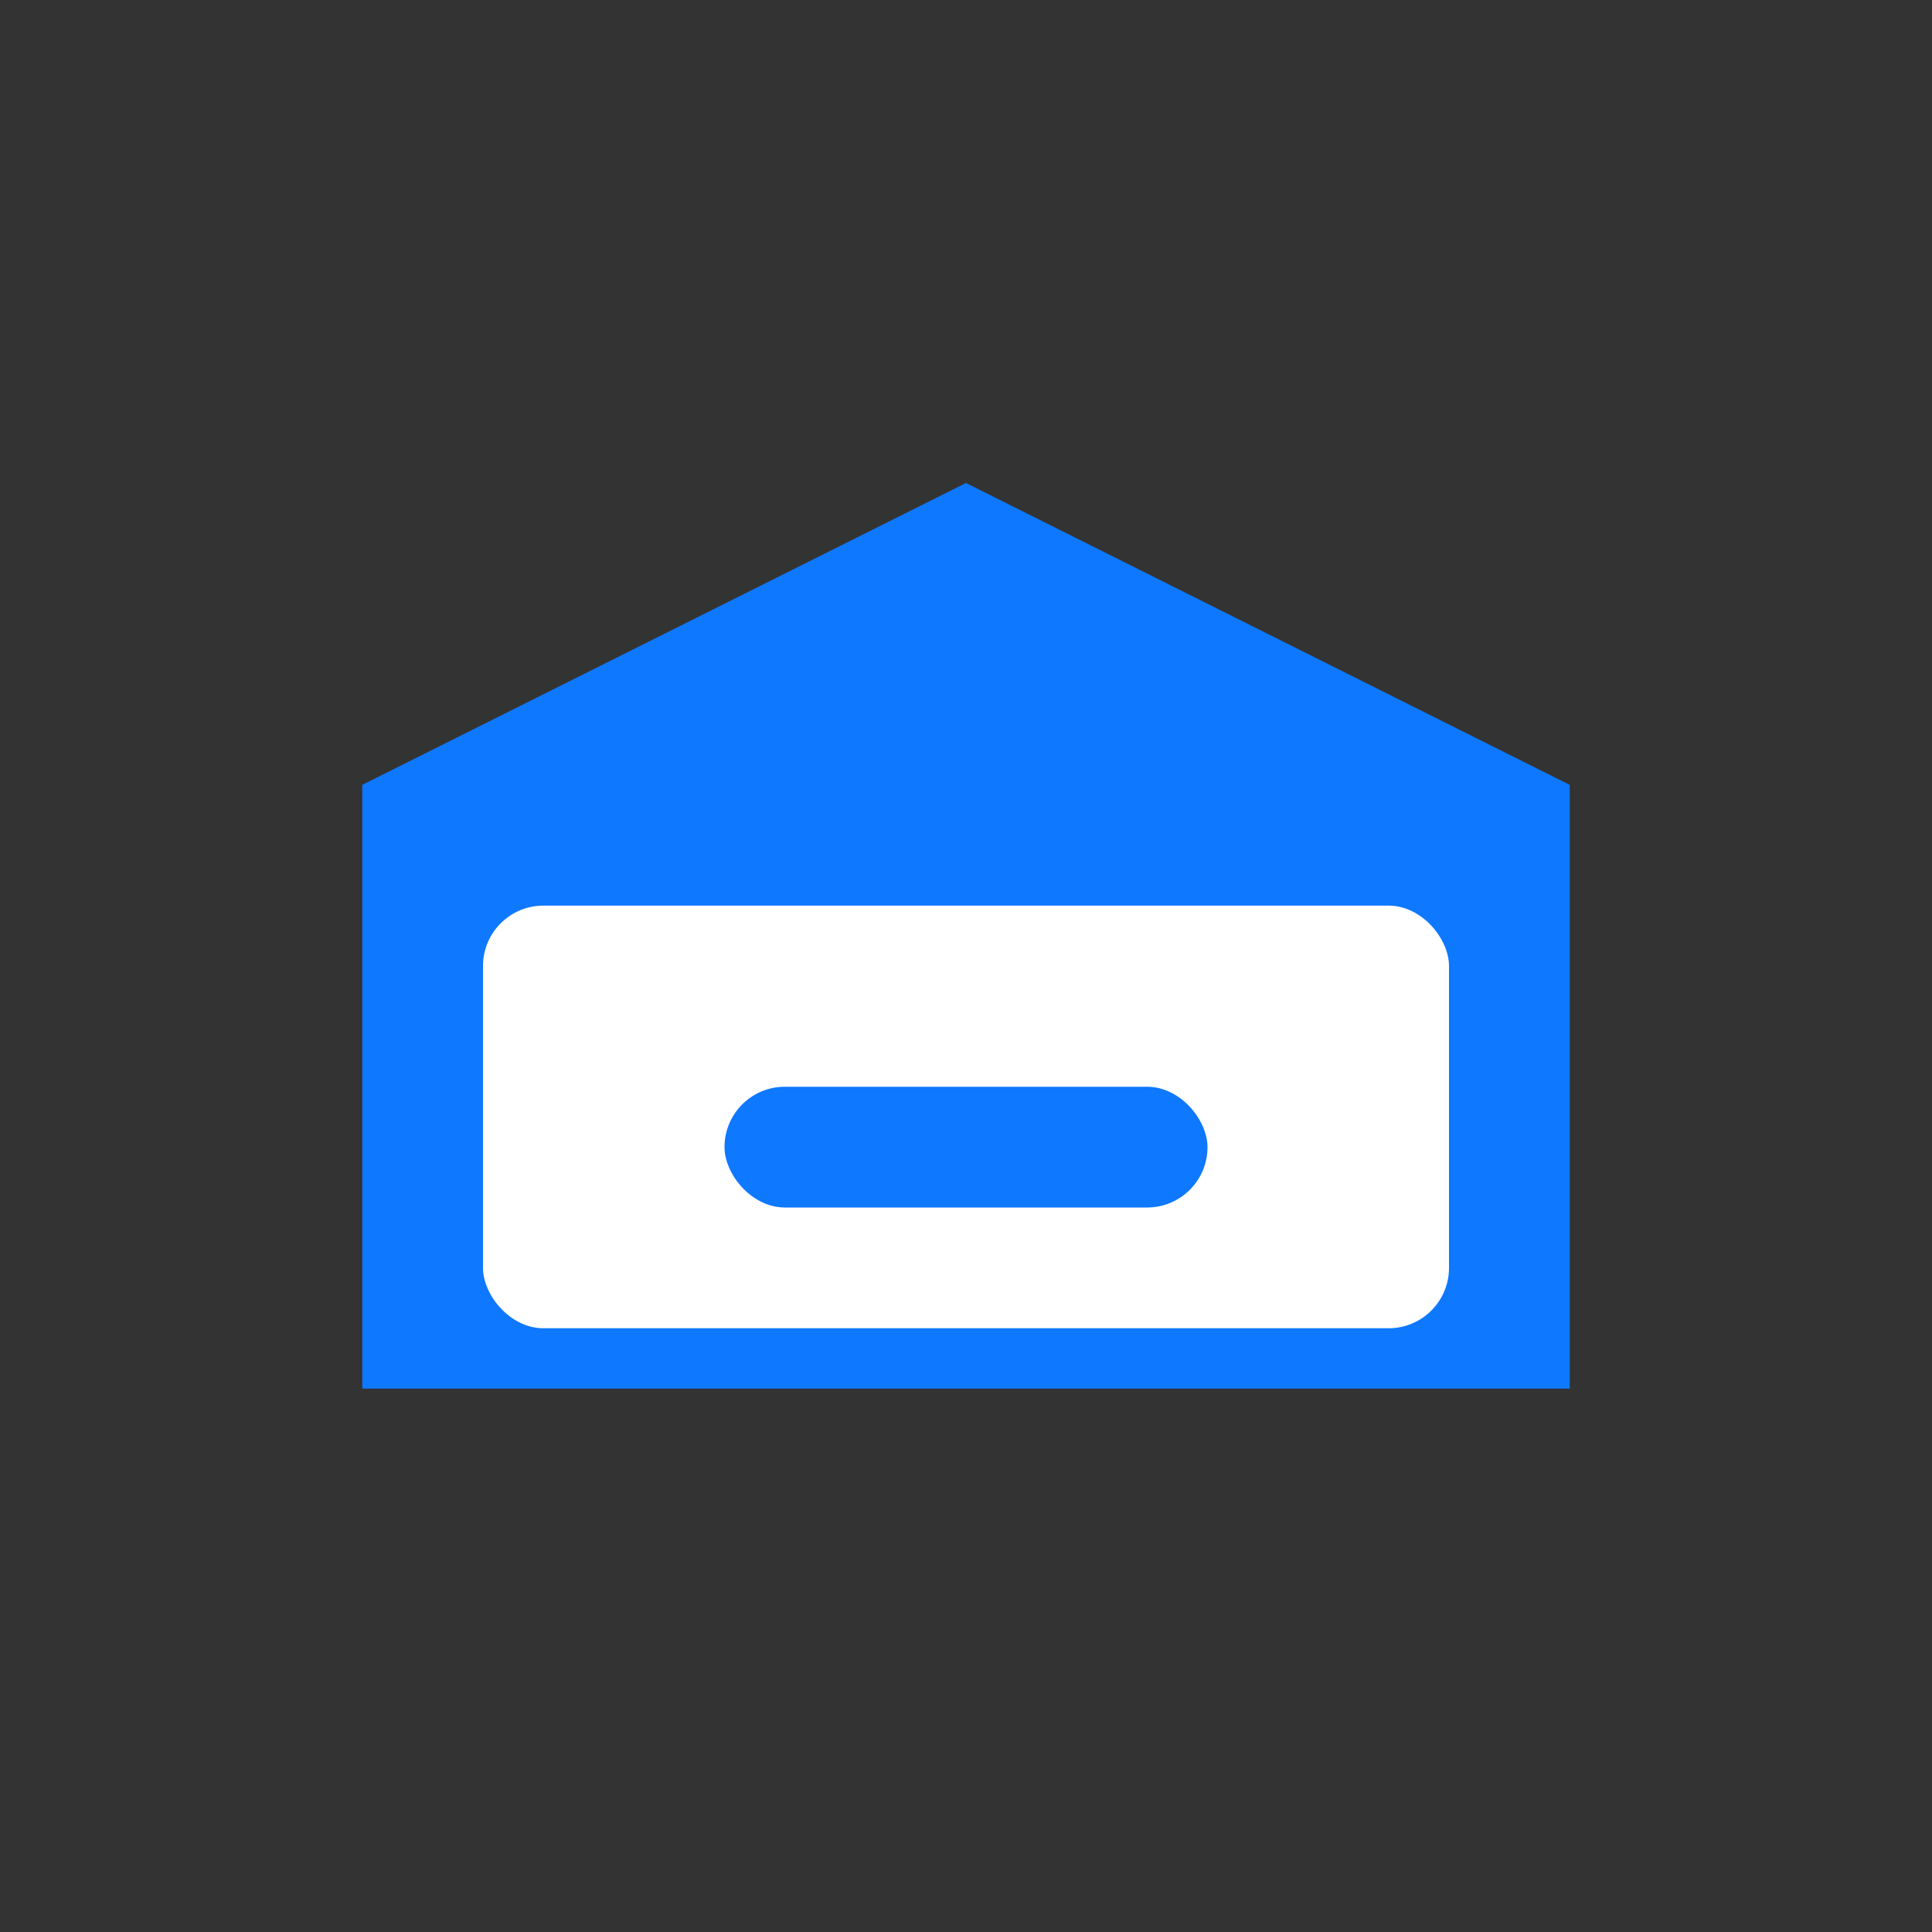 <svg xmlns='http://www.w3.org/2000/svg' viewBox='0 0 64 64'><rect x="0" y="0" width="64" height="64" fill="#333333" stroke="none"/><path d='M12 26l20-10 20 10v20H12z' fill='#0e78ff'/><rect x='16' y='30' width='32' height='14' rx='2' fill='#fff'/><rect x='24' y='36' width='16' height='4' rx='2' fill='#0e78ff'/></svg>